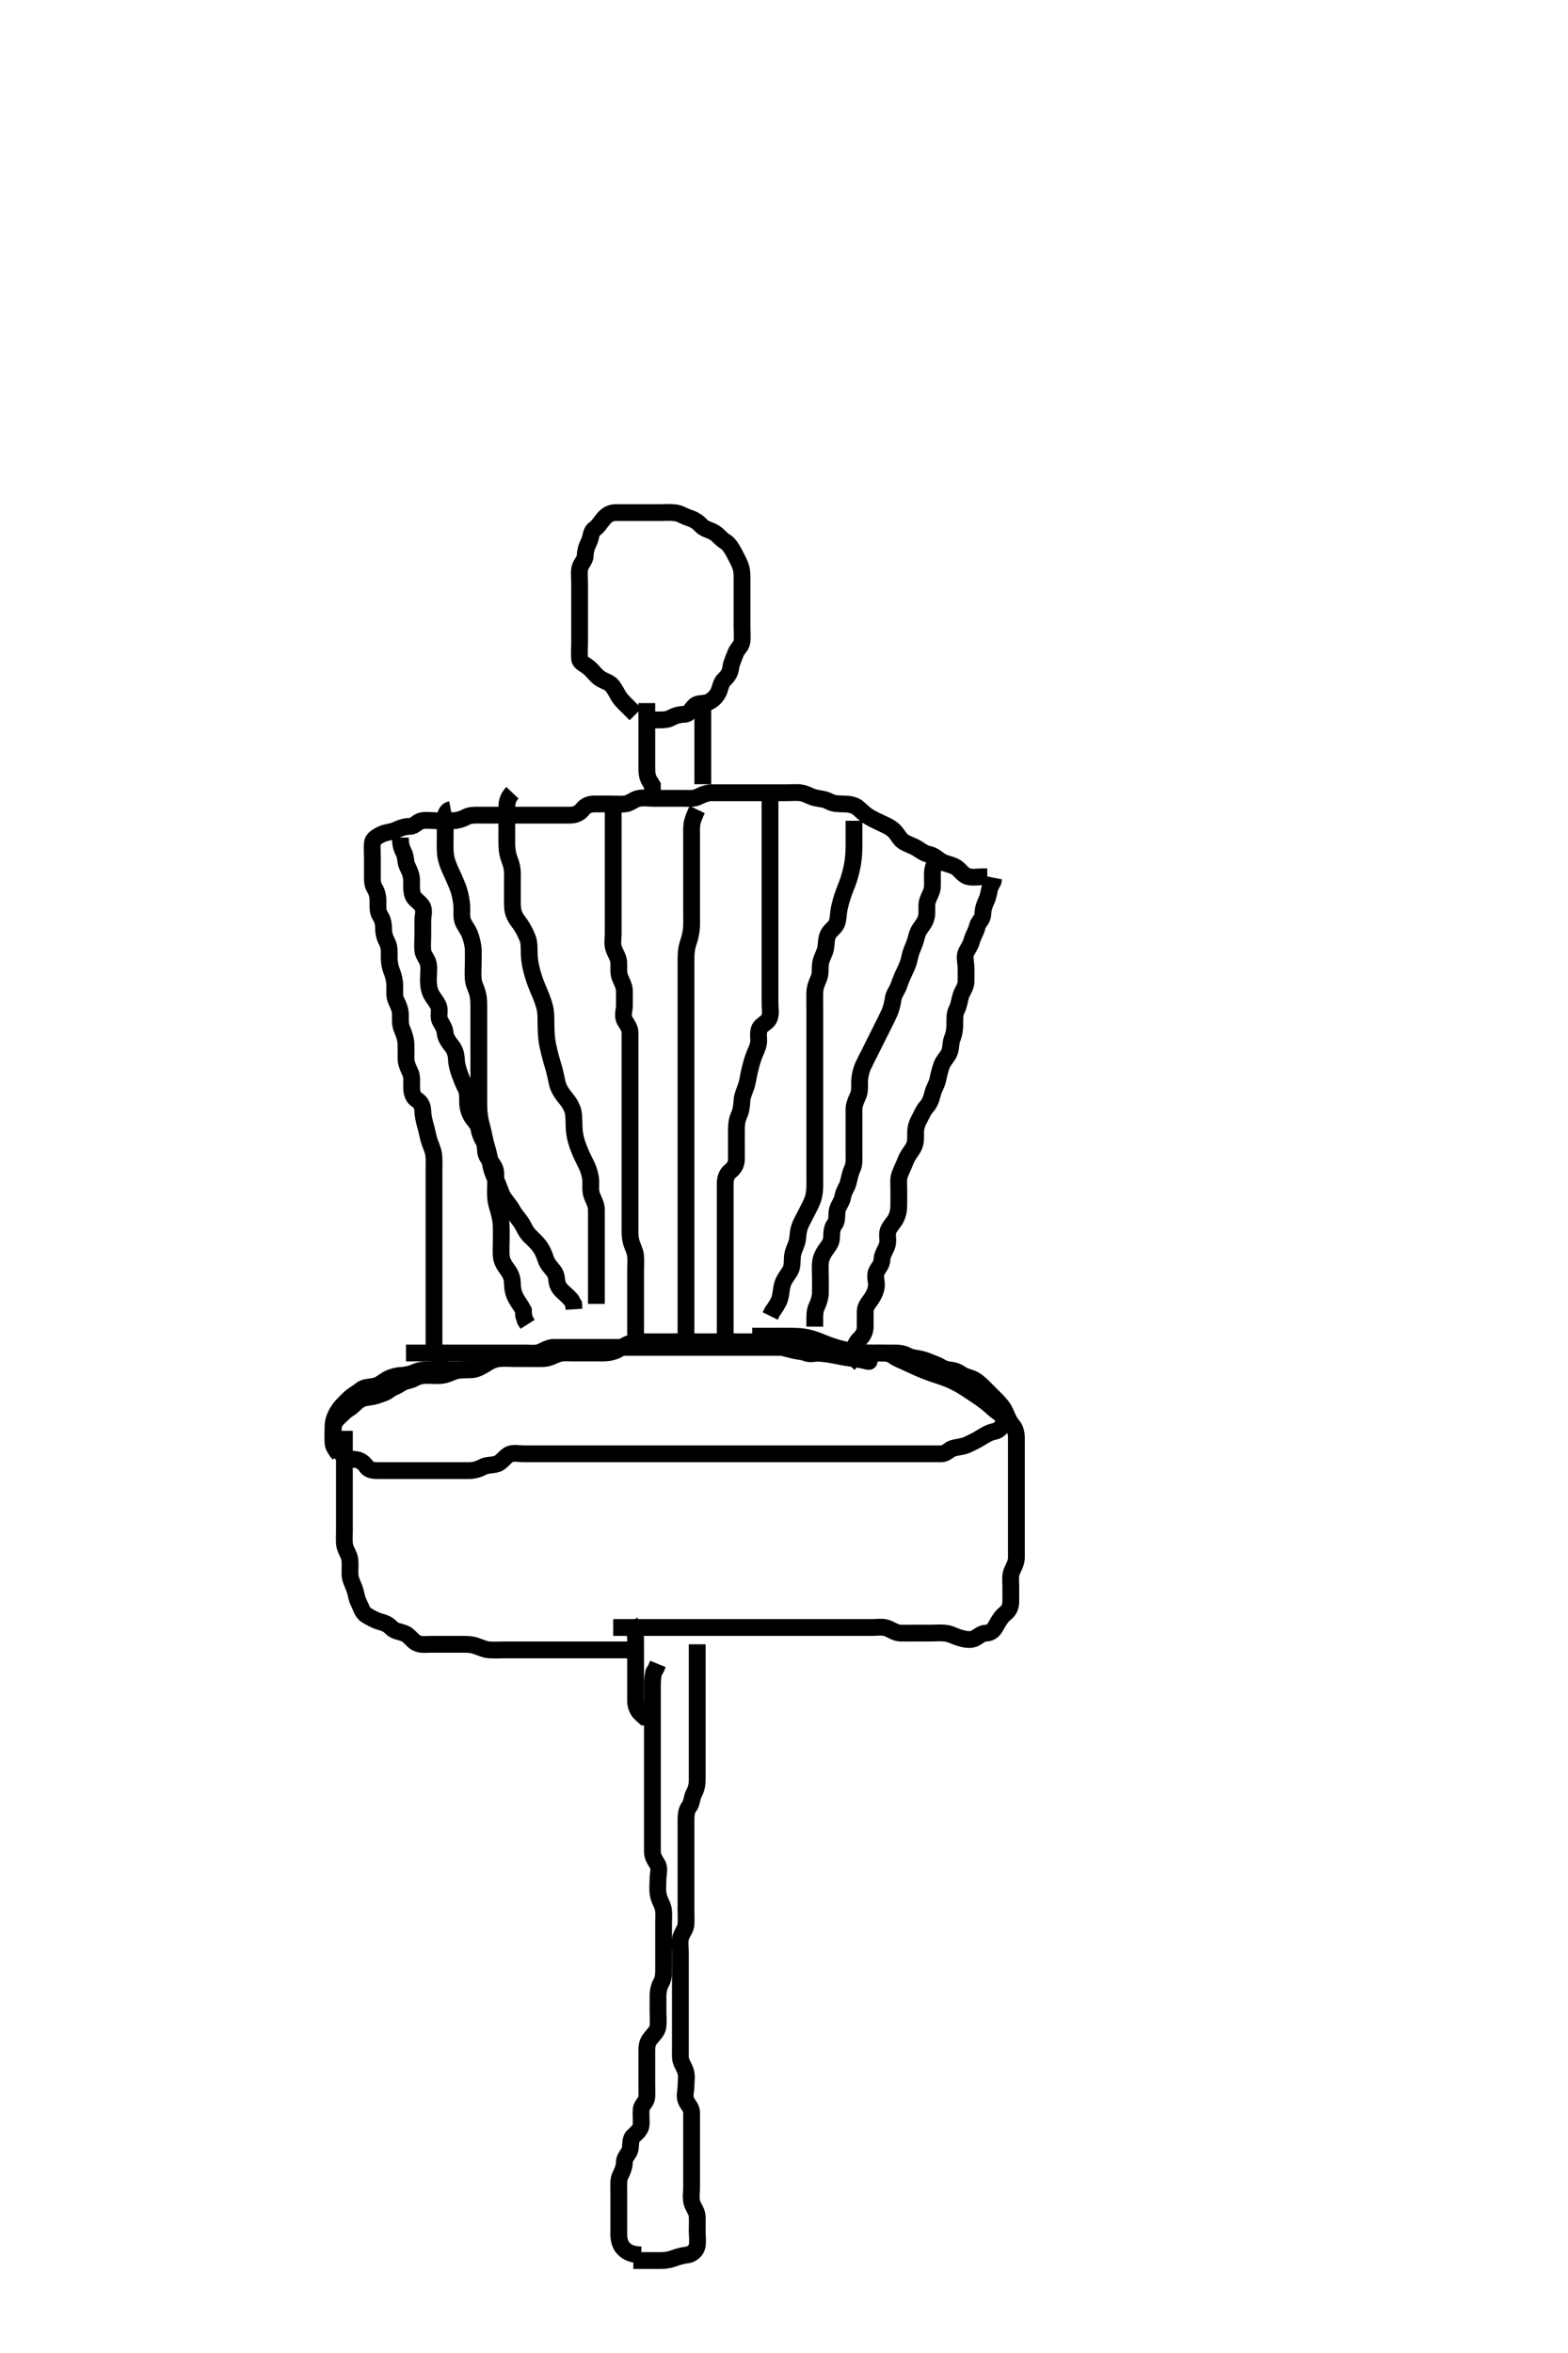 <svg width="280" height="420" xmlns="http://www.w3.org/2000/svg" xmlns:svg="http://www.w3.org/2000/svg" xmlns:xlink="http://www.w3.org/1999/xlink">
 <!-- Created with SVG-edit - http://svg-edit.googlecode.com/ -->
 <g display="inline" class="layer">
  <title>Layer 1</title>
  <path t="0,184,253,276,276,308,324,333,357,380,396,428,444,445,458,476,484,492,509,509,525,532,541,558,564,580,596,620,620,628,652,676,700,708,748,773,789,804,820,820,828,852,862,868,892,900,909,909,916,932,944,944,956,964,998,1006,1028,1044,1067,1092,1092,1109,1125,1140,1156,1156,1163,1172,1172,1188,1196,1204,1213,1220,1229,1229,1244,1244,1252,1260,1276,1293,1293,1300,1300,1315,1372,1404,1404,1428,1444,1468,1477,1493,1501,1510,1526,1526,1531,1547,1579,1587,1612,1652,1668,1684,1684,1717,1740,1772,1788,1797,1804,1819,1829,1830,1867,1884,1908,1939,2028,2052,2052,2169,2169,2204" d="M114.5,402.5C112.8,402.443 111.969,402.01 111.301,401.3C110.759,400.724 110.502,399.8 110.5,398.9C110.498,398 110.5,397.1 110.5,396.2C110.5,395.3 110.5,394.4 110.5,393.5C110.5,392.7 110.5,391.8 110.5,390.9C110.5,390 110.396,389.051 110.784,388.3C111.123,387.643 111.481,386.8 111.5,385.9C111.52,384.936 112.318,384.506 112.499,383.699C112.695,382.822 112.494,381.826 113.068,381.3C113.719,380.704 114.464,380.102 114.5,379.2C114.536,378.301 114.411,377.396 114.5,376.5C114.584,375.654 115.457,375.218 115.5,374.3C115.542,373.401 115.5,372.5 115.5,371.7C115.5,370.8 115.5,369.9 115.5,369C115.5,368.1 115.5,367.2 115.5,366.3C115.5,365.4 115.511,364.646 116.111,363.9C116.725,363.137 117.415,362.513 117.499,361.7C117.591,360.805 117.5,359.9 117.5,359C117.5,358.1 117.5,357.2 117.5,356.3C117.5,355.4 117.711,354.528 118.075,353.9C118.521,353.13 118.5,352.2 118.5,351.3C118.5,350.4 118.5,349.615 118.5,348.675C118.5,347.667 118.5,346.911 118.5,346C118.5,345.1 118.5,344.2 118.5,343.3C118.5,342.4 118.591,341.487 118.443,340.743C118.258,339.818 117.716,339.185 117.536,338.136C117.377,337.213 117.5,336.299 117.5,335.333C117.5,334.675 117.855,333.554 117.415,332.787C117.027,332.112 116.51,331.479 116.5,330.522C116.491,329.701 116.5,328.8 116.5,327.9C116.5,327 116.5,326.1 116.5,325.2C116.5,324.3 116.5,323.4 116.5,322.5C116.5,321.7 116.5,320.8 116.5,319.9C116.5,319 116.5,318.1 116.5,317.2C116.5,316.3 116.5,315.4 116.5,314.5C116.5,313.7 116.5,312.8 116.5,311.9C116.5,311 116.5,310.1 116.5,309.2C116.5,308.3 116.5,307.4 116.5,306.5C116.5,305.7 116.5,304.8 116.5,303.9C116.5,303 116.5,302.1 116.5,301.195C116.5,300.333 116.521,299.5 116.721,298.522L117.147,297.805L117.479,297" id="svg_1" stroke-width="3" stroke="#000" fill="none"/>
  <path t="2938,3313,3325,3326,3334,3334,3341,3364,3482,3532,3564,3564,3604,3664,3708,3708,3765,3812,3812,3850,3850,3875,3891,3916,3932,3947,3948,3956,3956,4004,4004,4027,4060,4108,4124,4156,4156,4188,4204,4276,4316,4325,4542,4542,4636,4686,4738,4738,4757,4757,4775,4780,4805,5024,5102,5102,5140,5204,5260,5260,5307,5307,5357,5357,5380,5420,5420,5452,5452,5484,5484,5516,5525,5541,5564,5564,5579,5603,5604,5619,5636,5684,5709,5756,5772,5772,5812,5906,5925,5964,6010,6126,6324" d="M112.5,294.5C110.675,294.5 109.667,294.5 108.875,294.5C107.847,294.5 107.153,294.5 106.136,294.5C105.2,294.5 104.3,294.5 103.4,294.5C102.5,294.5 101.7,294.5 100.8,294.5C99.979,294.5 99.016,294.5 98.153,294.5C97.253,294.5 96.333,294.5 95.5,294.5C94.522,294.5 93.701,294.5 92.8,294.5C91.9,294.5 91,294.5 90.089,294.5C89.179,294.5 88.498,294.56 87.384,294.499C86.613,294.456 85.867,294.098 84.984,293.784C84.151,293.488 83.2,293.5 82.3,293.5C81.4,293.5 80.5,293.5 79.7,293.5C78.8,293.5 77.9,293.5 77,293.5C76.1,293.5 75.124,293.672 74.3,293.215C73.608,292.831 73.058,291.91 72.299,291.584C71.382,291.191 70.535,291.243 69.833,290.5C69.266,289.899 68.664,289.696 67.8,289.443C66.923,289.186 66.124,288.716 65.4,288.279C64.677,287.842 64.44,286.804 64.075,286.089C63.612,285.183 63.635,284.459 63.279,283.521C62.965,282.695 62.532,281.849 62.505,281.153C62.463,280.126 62.578,279.172 62.464,278.325C62.354,277.508 61.742,276.776 61.557,275.847C61.421,275.164 61.5,274.136 61.5,273.2C61.5,272.3 61.5,271.4 61.5,270.615C61.5,269.675 61.5,268.667 61.5,267.911C61.5,267 61.5,266.1 61.5,265.2C61.5,264.3 61.5,263.4 61.5,262.5C61.5,261.7 61.5,260.8 61.5,259.9C61.5,259 61.5,258.1 61.5,257.2L61.5,256.3L61.5,255.4" id="svg_2" stroke-width="3" stroke="#000" fill="none"/>
  <path t="7765,7987,8016,8028,8036,8052,8060,8069,8084,8101,8101,8117,8147,8164,8196,8220,8236,8252,8260,8260,8277,8300,8324,8340,8340,8356,8356,8372,8387,8388,8396,8404,8422,8428,8437,8460,8468,8469,8484,8496,8500,8523,8532,8547,8572,8588,8588,8596,8620,8636,8652,8660,8668,8676,8676,8692,8700,8707,8724,8732,8748,8748,8788,8804,8827,8828,8844,8921,8921,8933,8934,8948,8958,8988,8996,9012,9021,9044,9076,9109,9132,9132,9142,9143,9158,9174,9181,9197,9205,9219,9252,9252,9260,9292,9300,9315,9331,9340,9359,9359,9380,9395,9404,9427,9435,9451,9476,9484,9484,9508,9531,9572,9612,9652,9706,9706,9788,9788,9820,9828,9860,9892,9916,9926,9988,9988,10028,10060,10060,10078,10102,10103,10125,10125,10132,10148,10164,10164,10181,10188,10188,10204,10244,10244,10267,10277,10277,10356,10388,10420,10452,10452,10492,10493,10493,10501,10531,10622,10675" d="M109.5,290.5C111.3,290.5 112.2,290.5 113.1,290.5C114,290.5 114.9,290.5 115.8,290.5C116.7,290.5 117.6,290.5 118.5,290.5C119.3,290.5 120.2,290.5 121.1,290.5C122,290.5 122.9,290.5 123.8,290.5C124.7,290.5 125.6,290.5 126.5,290.5C127.3,290.5 128.2,290.5 129.1,290.5C129.911,290.5 130.821,290.5 131.675,290.5C132.616,290.5 133.384,290.5 134.325,290.5C135.333,290.5 136.196,290.5 137.1,290.5C138,290.5 138.9,290.5 139.8,290.5C140.7,290.5 141.6,290.5 142.5,290.5C143.3,290.5 144.2,290.5 145.1,290.5C146,290.5 146.9,290.5 147.8,290.5C148.7,290.5 149.6,290.5 150.5,290.5C151.3,290.5 152.2,290.5 153.1,290.5C154,290.5 154.9,290.5 155.8,290.5C156.7,290.5 157.538,290.326 158.3,290.585C159.188,290.887 159.899,291.482 160.8,291.5C161.7,291.518 162.6,291.5 163.5,291.5C164.3,291.5 165.2,291.5 166.136,291.5C166.984,291.5 167.851,291.424 168.747,291.504C169.677,291.588 170.472,292.083 171.333,292.333C172.176,292.578 173.172,292.828 173.979,292.479C174.693,292.171 175.205,291.519 176.1,291.5C177.064,291.48 177.493,290.872 177.925,290.1C178.384,289.28 178.84,288.509 179.5,288C180.265,287.41 180.499,286.7 180.5,285.8C180.501,284.9 180.5,284 180.5,283.1C180.5,282.2 180.337,281.243 180.721,280.4C181.077,279.62 181.495,278.9 181.5,278C181.505,277.1 181.5,276.2 181.5,275.3C181.5,274.4 181.5,273.5 181.5,272.7C181.5,271.8 181.5,270.9 181.5,270C181.5,269.1 181.5,268.2 181.5,267.3C181.5,266.4 181.5,265.5 181.5,264.7C181.5,263.8 181.5,262.9 181.5,262C181.5,261.1 181.5,260.195 181.5,259.333C181.5,258.5 181.5,257.522 181.5,256.701C181.5,255.8 181.311,255.008 180.784,254.416C180.248,253.814 179.888,252.918 179.525,252.1C179.178,251.315 178.699,250.7 178,250C177.3,249.3 176.8,248.8 176.1,248.1C175.4,247.4 174.901,246.844 174.016,246.301C173.35,245.893 172.292,245.758 171.621,245.279C170.917,244.775 170.308,244.607 169.385,244.499C168.383,244.382 167.82,243.803 166.979,243.5C166.035,243.159 165.361,242.805 164.385,242.585C163.518,242.39 162.723,242.376 161.9,241.925C161.12,241.498 160.196,241.5 159.333,241.5C158.479,241.5 157.5,241.5 156.711,241.5C155.985,241.5 154.947,241.536 154.416,242.216L153.738,242.495L152.685,242.511" id="svg_3" stroke-width="3" stroke="#000" fill="none"/>
  <path t="11867,12055,12101,12101,12124,12124,12220,12244,12244,12284,12284,12316,12316,12332,12340,12356,12389,12404,12404,12466,12466,12492,12492,12533,12588,12588,12628,12628,12653,12653,12701,12783,12818,12876,12876,12900,12948,13224" d="M60.5,259.5C59.521,258.479 59.5,257.521 59.5,256.747C59.5,255.847 59.393,254.976 59.521,254C59.631,253.162 60.056,252.289 60.6,251.522C61.056,250.877 61.796,250.196 62.3,249.7C62.995,249.016 63.836,248.606 64.475,248.075C65.084,247.568 65.998,247.609 66.847,247.443C67.778,247.261 68.359,246.657 69.153,246.204C69.828,245.82 70.874,245.528 71.667,245.5C72.5,245.471 73.458,245.238 74.125,244.925C74.961,244.533 75.847,244.502 76.864,244.5C77.7,244.498 78.6,244.5 79.5,244.5C80.3,244.5 81.2,244.5 82.1,244.5L83,244.5" id="svg_4" stroke-width="3" stroke="#000" fill="none"/>
  <path t="14858,15202,15202,15229,15229,15268,15286,15292,15316,15324,15348,15348,15356,15365,15382,15388,15398,15420,15436,15436,15453,15460,15460,15468,15476,15485,15492,15501,15508,15508,15516,15524,15532,15540,15549,15566,15572,15582,15597,15613,15613,15621,15652,15668,15676,15700,15708,15724,15748,15748,15764,15781,15797,15805,15828,15836,15844,15854,15854,15885,15892,15917,15925,15940,15956,15956,15972,15996,15996,16044,16060,16060,16084,16084,16100,16132,16132,16188,16188,16236,16252,16260,16316,16316,16349,16372,16447,16484,16548,16572,16572,16588,16636,16644,16676,16709,16748,16780,16820,16867,16900,16924,16940,16940,16964,16996,17020,17028,17060,17100,17116,17132,17132,17180,17204,17252,17301,17316,17356,17356,17396,17428,17476,17566,17708,17748,17748,17772,17811,17812,17852,17868,17884,17884,17924,17956,18051,18136" d="M124.5,293.5C124.5,294.5 124.5,295.257 124.5,296.153C124.5,297.016 124.5,297.979 124.5,298.9C124.5,299.8 124.5,300.7 124.5,301.6C124.5,302.5 124.5,303.3 124.5,304.2C124.5,305.1 124.5,306 124.5,306.9C124.5,307.8 124.5,308.7 124.5,309.6C124.5,310.385 124.5,311.325 124.5,312.333C124.5,313.089 124.5,314 124.5,314.9C124.5,315.8 124.5,316.7 124.5,317.6C124.5,318.5 124.376,319.277 123.925,320.1C123.498,320.88 123.573,321.85 123.075,322.475C122.589,323.083 122.5,323.9 122.5,324.8C122.5,325.7 122.5,326.6 122.5,327.5C122.5,328.3 122.5,329.2 122.5,330.1C122.5,331 122.5,331.9 122.5,332.8C122.5,333.7 122.5,334.6 122.5,335.5C122.5,336.3 122.5,337.2 122.5,338.1C122.5,339 122.5,339.9 122.5,340.8C122.5,341.7 122.548,342.601 122.5,343.5C122.457,344.303 121.753,345.037 121.536,345.9C121.316,346.774 121.5,347.7 121.5,348.6C121.5,349.5 121.5,350.3 121.5,351.257C121.5,352.153 121.5,352.847 121.5,353.875C121.5,354.821 121.5,355.675 121.5,356.616C121.5,357.384 121.5,358.325 121.5,359.333C121.5,360.125 121.5,360.984 121.5,361.847C121.5,362.743 121.5,363.7 121.5,364.6C121.5,365.5 121.482,366.3 121.5,367.2C121.518,368.101 122.118,368.81 122.415,369.7C122.701,370.558 122.5,371.5 122.5,372.3C122.5,373.2 122.157,374.179 122.521,374.979C122.872,375.752 123.498,376.204 123.5,377.1C123.502,378 123.5,378.9 123.5,379.8C123.5,380.7 123.5,381.6 123.5,382.5C123.5,383.3 123.5,384.2 123.5,385.1C123.5,386 123.5,386.9 123.5,387.8C123.5,388.7 123.5,389.6 123.5,390.5C123.5,391.3 123.316,392.226 123.536,393.1C123.753,393.963 124.457,394.697 124.5,395.6C124.543,396.499 124.5,397.3 124.5,398.2C124.5,399.1 124.643,400.013 124.489,400.9C124.345,401.732 123.511,402.397 122.7,402.499C121.87,402.602 121.03,402.819 120.153,403.147C119.27,403.478 118.4,403.5 117.5,403.5C116.7,403.5 115.8,403.5 114.9,403.5L114,403.5L113.1,403.5" id="svg_5" stroke-width="3" stroke="#000" fill="none"/>
  <path t="19726,19961,19980,20012,20028,20044,20076,20092,20124,20124,20179,20220,20317,20317,20397,20413,20413,20460,20484,20524,20549,20573" d="M112.5,289.5C113.496,291.2 113.5,292.1 113.5,293C113.5,293.9 113.5,294.8 113.5,295.7C113.5,296.6 113.5,297.5 113.5,298.3C113.5,299.2 113.5,300.136 113.5,300.984C113.5,301.847 113.49,302.875 113.5,303.667C113.51,304.479 113.853,305.39 114.475,305.925L115.111,306.489L115.979,306.521L116.561,307.075" id="svg_6" stroke-width="3" stroke="#000" fill="none"/>
  <path t="22806,23028,23060,23084,23084,23092,23101,23156,23188,23211,23243,23252,23267,23276,23299,23315,23325,23340,23348,23348,23364,23372,23388,23404,23412,23436,23460,23500,23516,23532,23533,23548,23571,23572,23603,23604,23619,23628,23661,23699,23716,23716,23748,23748,23764,23812,23812,23820,23820,23837,23853,23867,23884,23901,23901,23916,23948,23994,23994,24044,24045,24060,24060,24076,24076,24124,24124,24132,24156,24181,24189,24219,24220,24235,24236,24267,24268,24276,24292,24309,24309,24317,24326,24348,24364,24388,24419,24420,24428,24436,24452,24491,24515,24548,24564,24595,24604,24628,24681,24811,24895,24949,24949,24996,24996,25094,25263,25263" d="M151.5,243.5C152.075,242.889 152.462,242.089 152.5,241.179C152.534,240.361 152.907,239.542 153.5,239C154.128,238.426 154.499,237.699 154.5,236.8C154.501,235.9 154.498,235 154.5,234.1C154.502,233.204 155.041,232.625 155.5,231.979C155.995,231.282 156.439,230.406 156.5,229.5C156.554,228.702 156.137,227.703 156.536,226.936C156.931,226.177 157.481,225.698 157.5,224.8C157.519,223.899 158.118,223.19 158.415,222.3C158.701,221.442 158.329,220.462 158.585,219.7C158.854,218.902 159.642,218.201 159.979,217.5C160.438,216.548 160.498,215.805 160.5,214.9C160.502,214 160.5,213.1 160.5,212.196C160.5,211.179 160.361,210.453 160.721,209.522C161.022,208.744 161.428,207.955 161.785,207.016C162.057,206.303 162.67,205.569 163.064,204.911C163.577,204.052 163.499,203.1 163.5,202.2C163.501,201.3 163.734,200.542 164.147,199.8C164.573,199.036 164.863,198.206 165.5,197.5C166.07,196.869 166.345,196.002 166.553,195.153C166.778,194.231 167.275,193.63 167.475,192.664C167.631,191.907 167.872,190.912 168.147,190.157C168.471,189.27 169.123,188.75 169.479,187.979C169.852,187.171 169.728,186.181 170,185.5C170.389,184.525 170.498,183.747 170.5,182.847C170.502,181.984 170.434,180.98 170.853,180.2C171.255,179.452 171.303,178.665 171.557,177.8C171.814,176.923 172.471,176.201 172.5,175.3C172.529,174.4 172.5,173.5 172.5,172.7C172.5,171.8 172.157,170.821 172.521,170.021C172.872,169.248 173.315,168.769 173.536,167.9C173.755,167.038 174.308,166.283 174.5,165.4C174.684,164.556 175.471,164.144 175.5,163.2C175.528,162.3 175.762,161.553 176.147,160.743C176.553,159.89 176.553,159.153 176.853,158.253L177.333,157.333L177.464,156.675" id="svg_7" stroke-width="3" stroke="#000" fill="none"/>
  <path t="26296,26446,26460,26469,26469,26477,26477,26484,26494,26494,26500,26509,26509,26516,26532,26544,26548,26558,26564,26573,26589,26589,26597,26605,26620,26636,26652,26676,26692,26692,26716,26716,26740,26773,26773,26796,26812,26820,26836,26836,26845,26862,26862,26876,26876,26884,26884,26916,26916,26916,26932,26941,26948,26963,26980,26980,27004,27012,27028,27051,27061,27061,27076,27099,27115,27124,27124,27124,27147,27148,27163,27172,27190,27196,27212,27212,27220,27235,27260,27275,27325,27325,27340,27340,27372,27372,27396,27436,27444,27444,27452,27484,27540,27607,27690,27740,27740,27756,27756,27809,27890,27976,28026,28100,28132,28157,28242,28292,28308,28348,28395,28395,28419,28420,28484,28508,28508,28524,28540,28595,28627,28659,28675,28716,28749,28772,28780,28804,28820,28820,28844,28868,28876,28884,28916,28940,28940,28965,28980,29004,29047,29076,29076,29092,29101,29101,29108,29132,29140,29156,29180,29189,29204,29205,29220,29220,29236,29252,29252,29275,29315,29316,29324,29332,29332,29347,29363,29379,29389,29420,29435,29436,29467,29484,29501,29524,29533,29572,29572,29604,29620,29636,29652,29667,29676,29700,29707,29707,29732,29740,29756,29779,29795,29804,29804,29812,29812,29827,29852,29868,29868,29884,29891,29892,29900,29939,29963,29972,29972,29979,29980,29987,29987,30011,30012,30035,30036,30076,30085,30092,30115,30131,30132,30163,30179,30188,30196,30212,30227,30243,30244,30252,30253,30259,30275,30275,30284,30291,30331,30364,30403,30405" d="M79.5,241.5C77.785,242.413 77.501,241.613 77.5,240.664C77.499,239.899 77.5,238.905 77.5,238.157C77.5,237.125 77.5,236.179 77.5,235.5C77.5,234.385 77.5,233.5 77.5,232.7C77.5,231.8 77.5,230.9 77.5,230C77.5,229.1 77.5,228.2 77.5,227.3C77.5,226.4 77.5,225.5 77.5,224.7C77.5,223.8 77.5,222.9 77.5,222C77.5,221.1 77.5,220.2 77.5,219.3C77.5,218.4 77.5,217.615 77.5,216.675C77.5,215.984 77.5,215 77.5,214.016C77.5,213.153 77.5,212.257 77.5,211.3C77.5,210.4 77.5,209.5 77.5,208.7C77.5,207.864 77.553,206.837 77.443,206.095C77.293,205.087 76.863,204.357 76.621,203.521C76.385,202.706 76.216,201.732 76,201C75.784,200.268 75.518,199.173 75.5,198.3C75.481,197.4 75.138,196.739 74.4,196.279C73.683,195.831 73.505,194.9 73.5,194C73.495,193.1 73.637,192.143 73.216,191.3C72.886,190.638 72.502,189.8 72.5,188.9C72.498,188.079 72.523,187.166 72.489,186.249C72.462,185.504 72.144,184.507 71.784,183.703C71.438,182.929 71.502,182 71.5,181.1C71.498,180.2 71.114,179.362 70.784,178.7C70.363,177.857 70.505,176.9 70.5,176C70.495,175.089 70.272,174.181 70,173.5C69.611,172.525 69.502,171.747 69.5,170.847C69.498,169.984 69.566,168.98 69.147,168.2C68.746,167.452 68.501,166.7 68.5,165.8C68.499,164.9 68.348,164.129 67.853,163.39C67.399,162.713 67.501,161.667 67.5,160.875C67.499,160.017 67.354,159.271 66.853,158.452C66.419,157.743 66.5,156.8 66.5,155.9C66.5,155 66.5,154.1 66.5,153.2C66.5,152.3 66.411,151.396 66.5,150.5C66.584,149.654 67.465,149.272 68.136,148.925C68.948,148.506 69.89,148.553 70.743,148.147C71.553,147.762 72.3,147.519 73.2,147.5C74.065,147.481 74.544,146.646 75.301,146.501C76.184,146.333 77.1,146.5 78,146.5C78.9,146.5 79.8,146.5 80.7,146.5C81.6,146.5 82.454,146.258 83.2,145.853C83.961,145.439 84.9,145.5 85.8,145.5C86.7,145.5 87.6,145.5 88.5,145.5C89.3,145.5 90.2,145.5 91.1,145.5C92,145.5 92.911,145.5 93.821,145.5C94.675,145.5 95.615,145.5 96.5,145.5C97.3,145.5 98.2,145.5 99.1,145.5C100,145.5 100.9,145.501 101.8,145.5C102.7,145.499 103.491,145.16 104,144.5C104.59,143.735 105.3,143.501 106.257,143.5C107.153,143.499 108.016,143.5 108.875,143.5C109.821,143.5 110.679,143.586 111.615,143.499C112.511,143.415 113.153,142.7 114,142.521C114.881,142.335 115.8,142.5 116.7,142.5C117.6,142.5 118.5,142.5 119.3,142.5C120.2,142.5 121.1,142.5 122,142.5C122.9,142.5 123.857,142.637 124.7,142.216C125.362,141.886 126.2,141.502 127.1,141.5C128,141.498 128.9,141.5 129.8,141.5C130.7,141.5 131.6,141.5 132.5,141.5C133.3,141.5 134.2,141.5 135.1,141.5C136,141.5 136.9,141.5 137.804,141.5C138.667,141.5 139.5,141.5 140.478,141.5C141.299,141.5 142.208,141.401 143.021,141.521C144.009,141.666 144.639,142.195 145.615,142.415C146.482,142.61 147.277,142.624 148.1,143.075C148.88,143.502 149.805,143.489 150.667,143.5C151.5,143.51 152.52,143.663 153.089,144.111C153.87,144.725 154.365,145.333 155.157,145.8C155.887,146.231 156.889,146.719 157.479,146.979C158.464,147.413 159.18,147.784 159.784,148.416C160.334,148.992 160.688,149.819 161.301,150.215C162.108,150.735 163.024,150.96 163.796,151.447C164.498,151.89 165.038,152.335 165.9,152.511C166.849,152.704 167.36,153.344 168.153,153.796C168.827,154.18 169.932,154.332 170.7,154.785C171.382,155.187 171.915,156.175 172.8,156.443C173.663,156.704 174.6,156.5 175.5,156.5L176.3,156.5" id="svg_8" stroke-width="3" stroke="#000" fill="none"/>
  <path t="32591,32826,32867,32868,32944,32944,33011,33060,33116,33156,33196,33244,33244,33315,33341,33341,33444" d="M125.5,125.5C125.5,126.521 125.5,127.479 125.5,128.384C125.5,129.325 125.5,130.016 125.5,130.979C125.5,131.9 125.5,132.8 125.5,133.7C125.5,134.6 125.5,135.5 125.5,136.3C125.5,137.257 125.5,138.153 125.5,139.016L125.5,139.979" id="svg_9" stroke-width="3" stroke="#000" fill="none"/>
  <path t="34494,34706,34716,34764,34788,34811,34828,34844,34903,34948,34948,34997,34997,35131,35131,35164,35204,35244" d="M115.5,125.5C115.5,127.3 115.5,128.2 115.5,129.1C115.5,130 115.5,130.9 115.5,131.8C115.5,132.7 115.5,133.6 115.5,134.5C115.5,135.257 115.499,136.157 115.5,136.905C115.501,137.897 115.557,138.786 116.075,139.515L116.496,140.204L116.5,141.1" id="svg_10" stroke-width="3" stroke="#000" fill="none"/>
  <path t="36149,36439,36484,36484,36516,36516,36524,36524,36532,36556,36564,36564,36572,36766,36827,36827,36868,36908,36908,36948,36948,36980,36996,37019,37062,37092,37092,37140,37188,37212,37262,37300,37308,37308,37362,37388,37411,37435,37492,37492,37540,37588,37596,37644,37697,37732,37740,37813,37836,37851,37860,37875,37875,37891,37923,37924,37956,37956,38151,38214,38214,38260,38260,38292,38292,38340,38340,38396,38436,38436,38468,38500,38566,38566,38633,38633,38731,38731,38741,38783,38882,38908,38932,38972,38996,38996,39029,39052,39068,39116,39156,39196,39212,39221,39317,39348,39420,39421,39428,39428,39436,39452,39467,39587,39653,39653,39722,39787,40439,40439,40477,40508,40574,40625,40681,40838,40940,40940,40976,41168,41227,41296,41361,41361" d="M113.5,127.5C112,126 111.263,125.33 110.8,124.743C110.254,124.05 109.998,123.255 109.3,122.387C108.768,121.725 107.834,121.584 107.1,121.064C106.313,120.506 105.951,119.845 105.2,119.204C104.447,118.562 103.562,118.286 103.501,117.613C103.417,116.678 103.5,115.667 103.5,114.875C103.5,113.847 103.5,113.153 103.5,112.136C103.5,111.2 103.5,110.3 103.5,109.4C103.5,108.5 103.5,107.7 103.5,106.8C103.5,105.9 103.5,105 103.5,104.1C103.5,103.195 103.389,102.323 103.521,101.521C103.665,100.641 104.481,100.065 104.5,99.2C104.519,98.3 104.801,97.449 105.147,96.8C105.601,95.951 105.455,94.939 106.111,94.475C106.829,93.966 107.262,93.198 107.784,92.584C108.34,91.93 109.021,91.51 109.9,91.5C110.8,91.489 111.7,91.5 112.6,91.5C113.385,91.5 114.325,91.5 115.333,91.5C116.125,91.5 116.984,91.5 117.847,91.5C118.747,91.5 119.672,91.426 120.5,91.521C121.493,91.634 122.101,92.145 122.984,92.417C123.829,92.678 124.571,93.105 125.195,93.795C125.767,94.426 126.712,94.576 127.479,95.021C128.318,95.507 128.725,96.215 129.5,96.667C130.164,97.054 130.713,97.978 131.1,98.711C131.514,99.493 131.946,100.266 132.215,101.015C132.553,101.956 132.5,102.9 132.5,103.8C132.5,104.7 132.5,105.6 132.5,106.5C132.5,107.3 132.5,108.2 132.5,109.1C132.5,110 132.5,110.9 132.5,111.8C132.5,112.7 132.589,113.604 132.5,114.5C132.416,115.346 131.658,115.734 131.333,116.667C131.101,117.335 130.603,118.323 130.511,119.089C130.405,119.973 130.043,120.63 129.416,121.216C128.728,121.859 128.657,122.638 128.415,123.3C128.086,124.199 127.303,124.966 126.5,125.333C125.757,125.673 124.694,125.409 124.111,125.936C123.423,126.557 123.144,127.471 122.2,127.5C121.3,127.528 120.546,127.742 119.8,128.147C119.039,128.561 118.1,128.5 117.2,128.5L116.3,128.5L115.4,128.5L114.615,128.5" id="svg_11" stroke-width="3" stroke="#000" fill="none"/>
  <path t="60138,60306,60324,60335,60348,60356,60365,60365,60373,60380,60380,60389,60389,60406,60406,60406,60412,60413,60428,60428,60444,60467,60499,60516,60525,60540,60559,60572,60572,60590,60606,60613,60644,60660,60676,60676,60692,60700,60724,60732,60740,60740,60748,60748,60756,60756,60756,60764,60764,60773,60773,60780,60780,60788,60788,60788,60796,60796,60820,60852,60868,60884,60884,60892,60907,60907,60916,60924,60980,60996,61012,61012,61021,61036,61044,61068,61084,61116,61116,61132,61140,61156,61164,61179,61211,61212,61219,61236,61236,61252,61260,61284,61284,61308,61791,61813,61813,61813,61820,61820,61828,61828,61828,61828,61828,61836,61836,61836,61836,61844,61844,61844,61844,61852,61852,61852,61852,61860,61860,61900,61900,61940,61956,61965,61980,61980,61988,61997,61997,62028,62043,62052,62084,62092,62092,62100,62100,62108,62108,62108,62115,62115,62123,62123,62132,62132,62132,62132,62140,62149,62149,62149,62164,62164,62180,62181,62242,62260,62261,62276,62276,62284,62284,62292,62292,62308,62308,62396,62396,62404,62404,62413,62420,62420,62427,62427,62435,62435,62445,62445,62459,62460,62460,62507,62639,62741,62808,62852,62852,62908,62932,62956,62988,63044,63084,63100,63188,63220,63220,63244,63244,63358,63358,63380,63396,63444,63611,63628,63730,63755,63780,63895,63932,63955,64008,64008,64044,64099,64132,64132,64164,64180,64204,64265,64292,64301,64301,64310,64311,64311,64317,64317,64317,64324,64324,64332,64332,64332,64340,64341,64363,64404,64420,64468,64485,64516,64516,64556,64572,64581,64581,64603,64612,64612,64628,64636,64636,64643,64675,64707,64708,64715,64731,64732,64740,64741,64747,64748,64748,64755,64764,64772,64779,64788,64788,64803,64811,64820,64836,64843,64843,64859,64867,64868,64875,64907,64931,64963,65003,65012,65028,65045,65045,65052,65068,65076,65084,65091,65092,65100,65114,65114,65116,65132,65147,65163,65180,65188,65188,65195,65195,65212,65212,65212,65220,65235,65236,65244,65251,65251,65259,65268,65276,65293,65307,65323,65355,65364,65364,65372,65388,65403,65403,65443,65460,65476,65516,65516,65524,65532,65543,65564,65612,65636,65668,65668,65722,65722,65725,65771,65796,65811,65812,66043,66215,66215,66273,66285,66286,66286,66293,66293,66293,66293,66300,66300,66301,66301,66308,66308,66309,66316,66316,66316,66316,66324,66324,66324,66325,66331,66332,66339,66638,66653,66661,66668,66668,66668,66679,66680,66680,66680,66680,66681,66685,66685,66686,66686,66686,66692,66692,66692,66693,66700,66700,66700,66700,66708,66708,66708,66723" d="M72.5,241.5C73.301,241.5 74.2,241.5 75.1,241.5C76,241.5 76.911,241.5 77.821,241.5C78.675,241.5 79.615,241.5 80.5,241.5C81.257,241.5 82.162,241.5 82.962,241.5C83.921,241.5 84.725,241.5 85.547,241.5C86.578,241.5 87.458,241.5 88.478,241.5C89.299,241.5 90.2,241.5 91.1,241.5C92,241.5 92.9,241.5 93.8,241.5C94.7,241.5 95.653,241.681 96.5,241.333C97.171,241.057 98,240.51 98.9,240.5C99.8,240.49 100.7,240.5 101.6,240.5C102.5,240.5 103.3,240.5 104.2,240.5C105.1,240.5 106,240.5 106.911,240.5C107.821,240.5 108.5,240.5 109.479,240.5C110.31,240.5 111.269,240.5 112.021,240.5C112.817,240.5 114.043,240.5 114.689,240.5C115.7,240.5 116.479,240.5 117.479,240.5C118.31,240.5 119.269,240.5 120.021,240.5C120.817,240.5 122.038,240.5 122.838,240.5C123.743,240.5 124.7,240.5 125.6,240.5C126.5,240.5 127.3,240.5 128.136,240.5C129.153,240.5 129.847,240.5 130.864,240.5C131.8,240.5 132.7,240.5 133.6,240.5C134.5,240.5 135.3,240.5 136.2,240.5C137.1,240.5 138,240.5 138.9,240.5C139.8,240.5 140.701,240.496 141.385,240.5C142.315,240.505 143.023,240.992 143.785,241.415C144.589,241.86 145.6,241.5 146.5,241.5C147.3,241.5 148.136,241.5 149.153,241.5C149.847,241.5 150.911,241.394 151.7,241.784C152.57,242.214 153.31,242.399 154.136,242.536C155.002,242.68 155.592,243.158 154.917,242.979C154.178,242.784 152.947,242.56 152.239,242.475C151.165,242.345 150.529,242.215 149.828,242.075C149.079,241.925 148.301,241.754 147.1,241.621C146.302,241.533 145.499,241.512 144.7,241.447C143.498,241.351 142.699,241.228 141.911,241.064C141.133,240.902 139.666,240.502 138.987,240.301C138.346,240.112 137.473,239.8 136.422,239.622C135.548,239.473 134.667,239.5 133.804,239.5C132.9,239.5 132,239.5 131.089,239.5C130.179,239.5 129.325,239.5 128.385,239.5C127.5,239.5 126.7,239.5 125.8,239.5C124.9,239.5 124,239.5 123.089,239.5C122.179,239.5 121.325,239.5 120.383,239.5C119.69,239.5 118.731,239.5 117.979,239.5C117.183,239.5 115.957,239.5 115.311,239.5C114.3,239.5 113.449,239.441 112.333,239.833C111.799,240.021 111.038,240.53 110.269,240.932C109.329,241.424 108.333,241.5 107.664,241.5C106.899,241.5 105.9,241.5 105.1,241.5C104.101,241.5 103.157,241.5 102.253,241.5C101.333,241.5 100.459,241.378 99.521,241.721C98.829,241.975 98.017,242.453 97.096,242.495C96.102,242.541 95.336,242.5 94.384,242.5C93.616,242.5 92.664,242.5 91.899,242.5C90.904,242.5 89.98,242.411 89.125,242.511C88.162,242.623 87.475,242.979 86.667,243.5C85.977,243.945 85.017,244.448 84.289,244.489C83.302,244.545 82.484,244.436 81.5,244.667C80.691,244.857 80.01,245.335 79.021,245.479C78.109,245.612 77.2,245.5 76.3,245.5C75.4,245.5 74.723,245.624 73.9,246.075C73.12,246.502 72.189,246.483 71.5,247C70.874,247.47 70.111,247.617 69.447,248.147C68.809,248.657 67.856,248.888 67.096,249.147C66.312,249.415 65.288,249.384 64.522,249.721C63.73,250.07 63.135,250.943 62.4,251.379C61.616,251.844 61.138,252.436 60.5,253C59.917,253.516 59.502,254.204 59.5,255.1C59.498,256 59.367,256.911 59.505,257.8C59.649,258.73 60.465,258.945 61.215,259.584C61.88,260.152 62.5,260.475 63.3,260.5C64.201,260.529 64.946,261.042 65.447,261.796C65.906,262.485 66.805,262.5 67.822,262.5C68.542,262.5 69.667,262.5 70.453,262.5C71.275,262.5 72.333,262.5 73.043,262.5C73.895,262.5 74.901,262.5 75.521,262.5C76.667,262.5 77.448,262.5 78.239,262.5C79.357,262.5 80.079,262.5 81,262.5C81.9,262.5 82.8,262.5 83.7,262.5C84.6,262.5 85.454,262.258 86.2,261.853C86.961,261.439 87.936,261.579 88.821,261.279C89.506,261.046 90.035,260.149 90.833,259.667C91.575,259.219 92.615,259.5 93.5,259.5C94.3,259.5 95.2,259.5 96.136,259.5C96.984,259.5 97.847,259.5 98.747,259.5C99.667,259.5 100.5,259.5 101.479,259.5C102.31,259.5 103.268,259.5 104,259.5C104.732,259.5 105.828,259.5 106.8,259.5C107.7,259.5 108.6,259.5 109.5,259.5C110.3,259.5 111.2,259.5 112.1,259.5C113,259.5 113.911,259.5 114.821,259.5C115.675,259.5 116.615,259.5 117.5,259.5C118.3,259.5 119.2,259.5 120.1,259.5C121,259.5 121.9,259.5 122.8,259.5C123.7,259.5 124.6,259.5 125.5,259.5C126.3,259.5 127.2,259.5 128.1,259.5C129,259.5 129.911,259.5 130.821,259.5C131.675,259.5 132.615,259.5 133.5,259.5C134.3,259.5 135.2,259.5 136.1,259.5C137,259.5 137.9,259.5 138.804,259.5C139.667,259.5 140.5,259.5 141.479,259.5C142.31,259.5 143.268,259.5 144,259.5C144.732,259.5 145.839,259.5 146.821,259.5C147.675,259.5 148.615,259.5 149.5,259.5C150.3,259.5 151.2,259.5 152.1,259.5C153,259.5 153.9,259.5 154.8,259.5C155.7,259.5 156.6,259.5 157.5,259.5C158.3,259.5 159.2,259.5 160.136,259.5C160.984,259.5 161.847,259.5 162.743,259.5C163.7,259.5 164.6,259.5 165.5,259.5C166.3,259.5 167.2,259.511 168.1,259.5C168.979,259.49 169.492,258.699 170.204,258.504C171.104,258.258 171.992,258.228 172.711,257.889C173.709,257.419 174.311,257.137 175.015,256.7C175.893,256.155 176.708,255.65 177.6,255.5C178.31,255.38 179.021,254.689 179.333,253.667C179.547,252.969 178.81,252.504 178.013,251.929C177.423,251.504 176.827,250.88 176.079,250.3C175.279,249.681 174.691,249.298 174.099,248.9C173.202,248.297 172.305,247.702 171.7,247.336C171.105,246.977 169.905,246.373 169.3,246.136C168.407,245.786 167.498,245.506 166.595,245.196C165.978,244.983 165.333,244.765 163.979,244.179C163.251,243.864 162.545,243.513 161.867,243.21C161.004,242.824 160.118,242.477 159.479,242C158.823,241.51 157.983,241.501 156.979,241.5C155.957,241.499 155.206,241.504 154.607,241.464C153.164,241.368 152.755,241.293 151.89,241.138C150.976,240.974 150.045,240.749 149.583,240.613C148.212,240.211 147.357,239.851 146.936,239.685C146.111,239.36 145.317,239.006 144.1,238.743C143.312,238.573 142.521,238.528 141.757,238.509C140.322,238.474 139.657,238.5 138.711,238.5C138.101,238.5 136.903,238.5 136.042,238.5L135.271,238.5L134.319,238.495" id="svg_15" stroke-width="3" stroke="#000" fill="none"/>
  <path t="71320,71550,71550,71564,71571,71580,71587,71587,71597,71598,71598,71635,71651,71651,71691,71715,71731,71764,71764,71796,71827,71859,71875,71884,71892,71899,71900,71916,71923,71933,71939,71964,71964,71972,71972,71988,71996,71996,72011,72011,72043,72044,72059,72059,72083,72083,72107,72107,72132,72132,72147,72148,72156,72164,72164,72171,72179,72179,72188,72203,72203,72211,72228,72236,72253,72260,72269,72284,72284,72324,72324,72340,72348,72348,72363,72380,72395,72420,72427,72443,72443,72443,72451,72451,72451,72460,72467,72476,72476,72484,72484,72484,72499,72500,72516,72516,72523,72532,72539,72539,72547,72547,72555,72563,72603,72603" d="M71.5,149.5C71.5,150.5 71.624,151.277 72.075,152.1C72.502,152.88 72.368,153.85 72.721,154.6C73.086,155.376 73.495,156.136 73.5,157.148C73.504,157.931 73.408,158.889 73.722,159.821C73.952,160.506 74.878,160.966 75.379,161.721C75.868,162.461 75.5,163.5 75.5,164.3C75.5,165.2 75.5,166.1 75.5,167C75.5,167.9 75.409,168.805 75.501,169.7C75.585,170.513 76.3,171.153 76.479,172C76.665,172.881 76.5,173.8 76.5,174.7C76.5,175.6 76.525,176.41 76.936,177.325C77.256,178.038 78.029,178.811 78.333,179.667C78.617,180.464 78.171,181.432 78.585,182.213C79.041,183.072 79.42,183.524 79.5,184.479C79.566,185.258 80.221,186.14 80.649,186.675C81.28,187.461 81.466,188.253 81.504,189.157C81.536,189.906 81.791,190.896 82.075,191.664C82.425,192.612 82.746,193.452 83.147,194.2C83.566,194.98 83.499,195.984 83.5,196.675C83.502,197.743 83.785,198.56 84.147,199.2C84.612,200.021 85.35,200.549 85.499,201.387C85.661,202.3 85.928,202.94 86.379,203.721C86.822,204.49 86.539,205.404 86.857,206.153C87.161,206.867 87.963,207.648 88.333,208.5C88.659,209.249 88.5,210.2 88.5,211.1C88.5,212 88.431,212.903 88.504,213.809C88.588,214.843 88.867,215.506 89.075,216.285C89.353,217.328 89.467,218.037 89.496,218.838C89.531,219.863 89.5,220.804 89.5,221.667C89.5,222.521 89.437,223.504 89.521,224.3C89.607,225.109 90.071,225.896 90.649,226.664C91.261,227.476 91.485,228.196 91.5,229.1C91.515,230.021 91.672,230.846 92.111,231.675C92.551,232.506 93.064,233.089 93.464,233.9L93.504,234.8L93.784,235.701L94.216,236.385" id="svg_16" stroke-width="3" stroke="#000" fill="none"/>
  <path t="74308,74445,74445,74468,74468,74468,74475,74476,74476,74483,74483,74484,74492,74492,74492,74492,74499,74499,74499,74499,74508,74509,74509,74515,74524,74524,74533,74533,74533,74540,74540,74548,74548,74556,74563,74564,74571,74596,74596,74596,74603,74603,74612,74620,74629,74629,74636,74636,74636,74644,74644,74644,74652,74652,74652,74660,74660,74660,74668,74668,74668,74677,74677,74677,74684,74684,74684,74692,74692,74702,74702,74702,74708,74708,74708,74715,74715,74716,74716,74724,74724,74731,74731,74739,74739,74756,74756,74756,74772,74787,74811,74811,74835,74835,74859,74859,74868,74884,74884,74908,74923,74931,74932,74956,74971,74972,74995,75003,75019" d="M80.5,144.5C79.667,144.667 79.501,145.472 79.5,146.271C79.499,147.042 79.5,147.903 79.5,149.099C79.5,149.689 79.466,150.543 79.503,151.817C79.523,152.522 79.633,153.282 79.943,154.143C80.316,155.179 80.691,155.883 81.017,156.617C81.487,157.675 81.758,158.336 81.958,158.979C82.242,159.89 82.428,161.096 82.464,161.679C82.514,162.485 82.351,163.732 82.667,164.5C82.973,165.245 83.621,166.034 83.889,166.751C84.165,167.487 84.456,168.528 84.499,169.383C84.546,170.324 84.5,171.016 84.5,172.125C84.5,172.984 84.424,173.851 84.504,174.747C84.588,175.677 84.979,176.318 85.216,177.101C85.511,178.077 85.499,179.015 85.5,179.979C85.501,180.8 85.5,181.703 85.5,182.471C85.5,183.514 85.5,184.321 85.5,184.903C85.5,186.1 85.5,187 85.5,187.6C85.5,188.8 85.5,189.689 85.5,190.543C85.5,191.579 85.5,192.275 85.5,193.184C85.5,194.185 85.5,195.021 85.5,195.605C85.5,196.8 85.491,197.701 85.536,198.3C85.627,199.504 85.849,200.392 86.075,201.228C86.329,202.168 86.438,202.857 86.667,203.833C86.827,204.516 87.119,205.275 87.333,206.333C87.525,207.278 87.557,208.027 87.943,209.143C88.174,209.812 88.507,210.476 88.795,211.137C89.269,212.23 89.485,213.144 89.943,213.821C90.434,214.549 91.156,215.339 91.5,216C91.93,216.828 92.548,217.463 92.932,218.016C93.564,218.926 93.842,219.814 94.5,220.5C94.989,221.011 95.742,221.666 96.2,222.257C96.859,223.107 97.151,223.845 97.447,224.743C97.729,225.597 98.275,226.137 98.889,226.9C99.489,227.646 99.343,228.638 99.585,229.3C99.914,230.199 100.8,230.8 101.3,231.3L101.979,232L102.443,232.8L102.5,233.7" id="svg_17" stroke-width="3" stroke="#000" fill="none"/>
  <path t="75813,75906,75915,75915,75923,75924,75931,75931,75932,75939,75940,75940,75948,75948,75948,75955,75956,75964,75965,75965,75971,75971,75979,75979,75979,75987,75987,75987,75995,76003,76003,76011,76011,76019,76019,76027,76027,76027,76027,76035,76035,76035,76035,76035,76043,76043,76043,76043,76051,76051,76052,76060,76060,76060,76060,76068,76068,76068,76068,76076,76076,76076,76083,76083,76083,76083,76091,76091,76091,76100,76100,76100,76107,76107,76107,76116,76117,76123,76123,76123,76139,76139,76147,76148,76156,76156,76164,76172,76188,76188,76196,76196,76196,76203,76203,76211,76219,76227,76227,76236,76236,76244,76244,76252,76268,76268,76299" d="M91.5,141.5C90.521,142.542 90.5,143.5 90.5,144.289C90.5,145.333 90.5,146.161 90.5,147.043C90.5,147.772 90.496,148.609 90.5,149.8C90.502,150.396 90.457,151.277 90.667,152.333C90.855,153.281 91.234,153.876 91.415,154.901C91.56,155.727 91.5,156.667 91.5,157.448C91.5,158.239 91.5,159.357 91.5,160.151C91.5,161.043 91.455,162.04 91.671,162.817C91.957,163.851 92.542,164.428 92.932,165.013C93.548,165.937 93.891,166.652 94.216,167.471C94.519,168.234 94.483,169.249 94.5,170.167C94.515,171.021 94.652,172.004 94.862,172.872C95.03,173.566 95.233,174.324 95.667,175.5C95.963,176.306 96.153,176.693 96.479,177.479C96.795,178.241 97.217,179.324 97.386,180.343C97.49,180.975 97.49,181.899 97.501,183.101C97.507,183.711 97.529,184.661 97.667,185.667C97.765,186.387 97.924,187.128 98.111,187.875C98.477,189.339 98.702,190.012 98.889,190.653C99.148,191.537 99.341,192.586 99.496,193.275C99.704,194.197 100.157,194.927 100.776,195.736C101.219,196.315 101.781,196.844 102.244,198.099C102.455,198.67 102.482,199.543 102.5,200.579C102.517,201.5 102.544,202.193 102.785,203.184C102.987,204.009 103.279,204.825 103.7,205.815C103.985,206.486 104.514,207.493 104.796,208.1C105.162,208.891 105.448,209.898 105.489,210.7C105.541,211.699 105.356,212.527 105.721,213.478C106.021,214.257 106.49,215 106.5,215.911C106.51,216.821 106.5,217.521 106.5,218.5C106.5,219.3 106.5,220.1 106.5,221.095C106.5,222.015 106.5,222.979 106.5,223.911C106.5,224.821 106.5,225.521 106.5,226.5C106.5,227.479 106.5,228.333 106.5,229.196C106.5,230.136 106.5,230.984 106.5,231.847L106.5,232.743" id="svg_18" stroke-width="3" stroke="#000" fill="none"/>
  <path t="78678,78966,78979,78987,78995,79003,79027,79035,79052,79060,79068,79068,79077,79083,79091,79099,79115,79123,79131,79147,79147,79155,79155,79164,79171,79180,79188,79212,79219,79219,79236,79252,79260,79261,79268,79268,79276,79276,79292,79307,79308,79340,79347,79347,79355,79363,79371,79395,79395,79404,79411,79420,79428,79443,79476,79476,79483,79483,79491,79507,79523,79531,79547,79556,79556,79563,79563,79572,79580,79588,79596,79604,79628,79628,79635,79652,79652,79660,79676,79676,79683,79707,79707,79715,79715,79724,79740,79748,79764,79764,79788,79788,79836,79836,79851,79867,79899,79917,79924,79947,79947,79963,79987,79995,80012,80035,80051,80060,80111,80111" d="M109.5,142.5C109.5,143.5 109.5,144.301 109.5,145.2C109.5,146.1 109.5,147 109.5,147.9C109.5,148.8 109.5,149.7 109.5,150.6C109.5,151.5 109.5,152.3 109.5,153.2C109.5,154.1 109.5,155 109.5,155.9C109.5,156.8 109.5,157.7 109.5,158.6C109.5,159.5 109.5,160.257 109.5,161.153C109.5,162.016 109.5,162.979 109.5,163.9C109.5,164.8 109.5,165.7 109.5,166.6C109.5,167.5 109.309,168.333 109.557,169.2C109.814,170.097 110.429,170.817 110.489,171.711C110.556,172.698 110.384,173.514 110.667,174.333C110.947,175.146 111.482,175.91 111.5,176.821C111.517,177.674 111.5,178.615 111.5,179.5C111.5,180.3 111.087,181.323 111.557,182.143C111.952,182.831 112.5,183.5 112.5,184.3C112.5,185.2 112.5,186.1 112.5,187C112.5,187.9 112.5,188.804 112.5,189.667C112.5,190.5 112.5,191.478 112.5,192.299C112.5,193.2 112.5,194.1 112.5,195C112.5,195.9 112.5,196.804 112.5,197.667C112.5,198.5 112.5,199.478 112.5,200.299C112.5,201.2 112.5,202.1 112.5,203C112.5,203.9 112.5,204.8 112.5,205.701C112.5,206.385 112.5,207.325 112.5,208.333C112.5,209.196 112.5,210.021 112.5,210.984C112.5,211.847 112.5,212.747 112.5,213.667C112.5,214.5 112.5,215.478 112.5,216.299C112.5,217.2 112.5,218.1 112.5,218.911C112.5,219.821 112.458,220.728 112.721,221.7C112.938,222.499 113.406,223.322 113.489,224.089C113.587,224.995 113.5,225.9 113.5,226.8C113.5,227.7 113.5,228.6 113.5,229.5C113.5,230.3 113.5,231.2 113.5,232.1C113.5,233 113.5,233.9 113.5,234.8C113.5,235.7 113.5,236.6 113.5,237.5L113.5,238.3" id="svg_19" stroke-width="3" stroke="#000" fill="none"/>
  <path t="81309,81507,81517,81517,81517,81523,81524,81532,81532,81532,81539,81539,81539,81547,81547,81547,81555,81555,81555,81555,81564,81564,81564,81572,81572,81574,81574,81574,81580,81588,81596,81596,81605,81605,81612,81612,81612,81620,81620,81635,81636,81643,81643,81653,81660,81684,81684,81692,81707,81708,81716,81724,81731,81739,81739,81748,81748,81756,81764,81764,81772,81780,81789,81796,81796,81811,81820,81828,81844,81852,81860,81860,81876,81876,81884,81884,81908,81908,81923,81939,81939,81947,81947,81955,81971,81995,82019,82019,82028,82044,82044,82060,82060,82092,82092,82114,82163,82163,82219,82243,82243,82285,82345,82371,82388,82427,82443,82459" d="M124.5,144.5C124,145.542 123.632,146.495 123.557,147.1C123.459,147.896 123.5,148.901 123.5,149.736C123.5,150.921 123.5,151.725 123.5,152.275C123.5,153.579 123.5,154.275 123.5,155.184C123.5,156.187 123.5,156.747 123.5,157.662C123.5,158.667 123.5,159.748 123.5,160.479C123.5,161.19 123.5,162.457 123.5,163.228C123.5,163.891 123.546,164.905 123.464,165.736C123.346,166.93 123.161,167.448 122.853,168.433C122.57,169.337 122.5,170.147 122.5,171.157C122.5,171.905 122.5,172.9 122.5,173.7C122.5,174.7 122.5,175.521 122.5,176.185C122.5,177.183 122.5,177.979 122.5,179.167C122.5,179.979 122.5,180.821 122.5,181.675C122.5,182.615 122.5,183.6 122.5,184.5C122.5,185.3 122.5,186.136 122.5,187.153C122.5,187.847 122.5,188.864 122.5,189.8C122.5,190.701 122.5,191.667 122.5,192.325C122.5,193.333 122.5,194.196 122.5,195.021C122.5,195.984 122.5,196.847 122.5,197.743C122.5,198.7 122.5,199.6 122.5,200.5C122.5,201.3 122.5,202.2 122.5,203.1C122.5,204 122.5,204.9 122.5,205.804C122.5,206.667 122.5,207.521 122.5,208.5C122.5,209.289 122.5,210.333 122.5,211.125C122.5,211.984 122.5,212.847 122.5,213.747C122.5,214.667 122.5,215.5 122.5,216.478C122.5,217.299 122.5,218.2 122.5,219.1C122.5,220.021 122.5,220.821 122.5,221.675C122.5,222.616 122.5,223.667 122.5,224.325C122.5,225.333 122.5,226.125 122.5,227.153C122.5,227.847 122.5,228.875 122.5,229.821C122.5,230.675 122.5,231.615 122.5,232.5C122.5,233.3 122.5,234.2 122.5,235.1C122.5,236 122.5,236.9 122.5,237.8L122.5,238.7L122.5,239.6" id="svg_20" stroke-width="3" stroke="#000" fill="none"/>
  <path t="83426,83520,83547,83556,83556,83564,83564,83571,83571,83580,83581,83588,83588,83597,83597,83597,83604,83604,83614,83615,83620,83620,83635,83635,83645,83645,83645,83652,83662,83676,83677,83684,83699,83699,83699,83699,83707,83707,83707,83715,83715,83715,83731,83731,83739,83739,83739,83747,83747,83755,83755,83771,83771,83779,83796,83796,83803,83811,83819,83829,83835,83835,83844,83851,83859,83859,83867,83875,83876,83891,83915,83931,83939,83948,83948,83955,83980,83996,84011,84019,84027,84035,84044,84052,84060,84075,84083,84083,84099,84100,84107,84107,84115,84123,84123,84139,84139,84149,84155,84179,84219" d="M167.5,152.5C166.925,154.1 166.518,154.91 166.5,155.821C166.482,156.71 166.555,157.703 166.479,158.479C166.395,159.342 165.805,160.087 165.585,160.985C165.412,161.694 165.592,162.71 165.458,163.5C165.284,164.527 164.75,165.069 164.205,165.9C163.699,166.673 163.649,167.519 163.279,168.479C163.013,169.166 162.612,169.99 162.447,170.905C162.303,171.705 161.986,172.503 161.5,173.5C161.209,174.098 160.878,174.85 160.525,175.864C160.233,176.706 159.605,177.489 159.505,178.2C159.383,179.055 159.179,180.006 158.79,180.863C158.489,181.525 158.149,182.2 157.667,183.167C157.258,183.986 156.911,184.679 156.4,185.7C156.1,186.3 155.7,187.1 155.3,187.9C154.9,188.7 154.381,189.691 154.111,190.3C153.76,191.089 153.533,192.099 153.505,192.9C153.469,193.898 153.607,194.713 153.216,195.615C152.894,196.357 152.505,197.136 152.5,197.984C152.495,198.847 152.5,199.864 152.5,200.8C152.5,201.7 152.5,202.6 152.5,203.5C152.5,204.3 152.501,205.2 152.5,206.021C152.499,206.984 152.609,207.729 152.147,208.743C151.776,209.559 151.687,210.332 151.443,211.2C151.228,211.961 150.625,212.705 150.5,213.6C150.373,214.506 149.7,215.153 149.521,216C149.335,216.881 149.573,217.85 149.075,218.475C148.589,219.083 148.502,219.9 148.5,220.8C148.498,221.796 147.959,222.375 147.5,223.021C147.005,223.718 146.562,224.593 146.501,225.385C146.429,226.333 146.5,227.101 146.5,228.095C146.5,228.843 146.514,229.875 146.5,230.821C146.489,231.5 146.215,232.444 145.853,233.196C145.433,234.067 145.5,235 145.5,235.9L145.495,236.804" id="svg_21" stroke-width="3" stroke="#000" fill="none"/>
  <path t="85249,85358,85373,85373,85373,85380,85380,85380,85389,85389,85389,85389,85395,85395,85395,85403,85404,85404,85404,85411,85411,85411,85419,85427,85427,85436,85443,85443,85459,85459,85467,85476,85476,85484,85484,85492,85492,85500,85500,85508,85508,85517,85517,85517,85524,85524,85524,85539,85540,85547,85555,85563,85563,85571,85579,85579,85587,85595,85595,85611,85611,85621,85621,85635,85659,85668,85675,85675,85683,85691,85691,85699,85731,85731,85783,85803,85803,85812,85812,85812,85827,85827,85837,85837,85837,85843,85854,85860,85860,85917,85917,85940,85947,85955,85972,85972,85972,85979,85980,85987,85988,86238,86238,86290" d="M152.5,146.5C152.5,147.319 152.5,148.271 152.5,149.042C152.5,149.903 152.509,151.102 152.489,151.711C152.459,152.658 152.347,153.669 152.215,154.383C152.078,155.117 151.822,156.198 151.5,157.167C151.222,158.002 150.873,158.741 150.5,159.833C150.285,160.463 150.095,161.147 149.936,161.849C149.638,163.161 149.726,164.019 149.447,164.777C149.15,165.585 148.224,166.03 147.857,166.852C147.473,167.71 147.593,168.616 147.415,169.385C147.189,170.359 146.666,170.992 146.521,172C146.403,172.813 146.582,173.714 146.216,174.616C145.885,175.433 145.53,176.156 145.501,177.101C145.471,178.1 145.5,178.9 145.5,179.9C145.5,180.7 145.5,181.7 145.5,182.311C145.5,183.185 145.5,184.184 145.5,185C145.5,185.816 145.5,186.813 145.5,187.653C145.5,188.743 145.5,189.6 145.5,190.5C145.5,191.3 145.5,192.257 145.5,193.153C145.5,193.847 145.5,194.875 145.5,195.821C145.5,196.521 145.5,197.7 145.5,198.479C145.5,199.333 145.5,200.196 145.5,201.1C145.5,202 145.5,202.911 145.5,203.821C145.5,204.675 145.5,205.615 145.5,206.5C145.5,207.3 145.5,208.257 145.5,209.153C145.5,209.847 145.514,210.875 145.5,211.821C145.489,212.521 145.374,213.515 145.064,214.3C144.741,215.118 144.3,215.9 143.9,216.7C143.4,217.7 143.047,218.264 142.785,219.015C142.42,220.062 142.562,220.931 142.279,221.821C142.056,222.52 141.562,223.472 141.501,224.299C141.435,225.198 141.536,226.14 141.064,226.911C140.571,227.715 140.043,228.311 139.785,229.101C139.467,230.076 139.525,230.921 139.215,231.899C139.025,232.496 138.4,233.478 137.936,234.089L137.536,234.9" id="svg_22" stroke-width="3" stroke="#000" fill="none"/>
  <path t="87418,87565,87565,87580,87588,87588,87588,87588,87597,87597,87597,87597,87597,87603,87603,87603,87603,87603,87603,87615,87615,87615,87615,87615,87615,87619,87619,87619,87619,87631,87631,87631,87631,87631,87635,87635,87644,87644,87659,87659,87691,87691,87691,87715,87731,87739,87747,87755,87755,87771,87771,87779,87779,87779,87779,87787,87787,87795,87795,87803,87803,87811,87819,87819,87835,87835,87843,87843,87860,87860,87867,87867,87883,87891,87899,87899,87915,87931,87931,87939,87962,87963,87971,87987,87996,87996,88011,88020,88020,88028,88044,88045,88051,88051,88059,88067,88075,88075,88091,88115,88139,88179,88195,88203,88228,88228,88228,88236,88236" d="M137.5,142.5C137.5,145.462 137.5,146.042 137.5,146.987C137.5,148.022 137.5,148.757 137.5,149.521C137.5,150.304 137.5,151.5 137.5,152.303C137.5,153.121 137.5,153.972 137.5,154.871C137.5,155.833 137.5,156.869 137.5,157.41C137.5,158.521 137.5,159.085 137.5,160.217C137.5,161.333 137.5,162.413 137.5,162.938C137.5,163.958 137.5,164.453 137.5,165.413C137.5,166.779 137.5,167.643 137.5,168.479C137.5,169.296 137.5,170.5 137.5,171.297C137.5,172.079 137.5,172.828 137.5,173.529C137.5,174.729 137.5,175.458 137.5,176.5C137.5,177.289 137.5,178.333 137.5,179.161C137.5,180.042 137.697,180.782 137.415,181.647C137.102,182.602 135.902,182.829 135.585,183.7C135.277,184.55 135.592,185.513 135.443,186.257C135.255,187.196 134.862,187.773 134.5,188.833C134.285,189.461 134.01,190.477 133.857,191.137C133.604,192.232 133.524,193.12 133.216,193.984C132.965,194.69 132.548,195.613 132.501,196.384C132.444,197.324 132.323,198.328 132,199C131.608,199.815 131.505,200.675 131.5,201.617C131.495,202.469 131.5,203.505 131.5,204.249C131.5,205.167 131.511,206.079 131.5,207C131.489,207.9 131.03,208.563 130.351,209.1C129.639,209.663 129.5,210.6 129.5,211.385C129.5,212.325 129.5,213.333 129.5,214.089C129.5,215 129.5,215.911 129.5,216.821C129.5,217.675 129.5,218.615 129.5,219.5C129.5,220.3 129.5,221.136 129.5,222.157C129.5,222.905 129.5,223.899 129.5,224.664C129.5,225.743 129.5,226.6 129.5,227.5C129.5,228.3 129.5,229.2 129.5,230.1C129.5,231 129.5,231.9 129.5,232.8C129.5,233.701 129.5,234.667 129.5,235.336L129.5,236.101L129.5,237.289L129.5,238.015" id="svg_23" stroke-width="3" stroke="#000" fill="none"/>
 </g>
</svg>